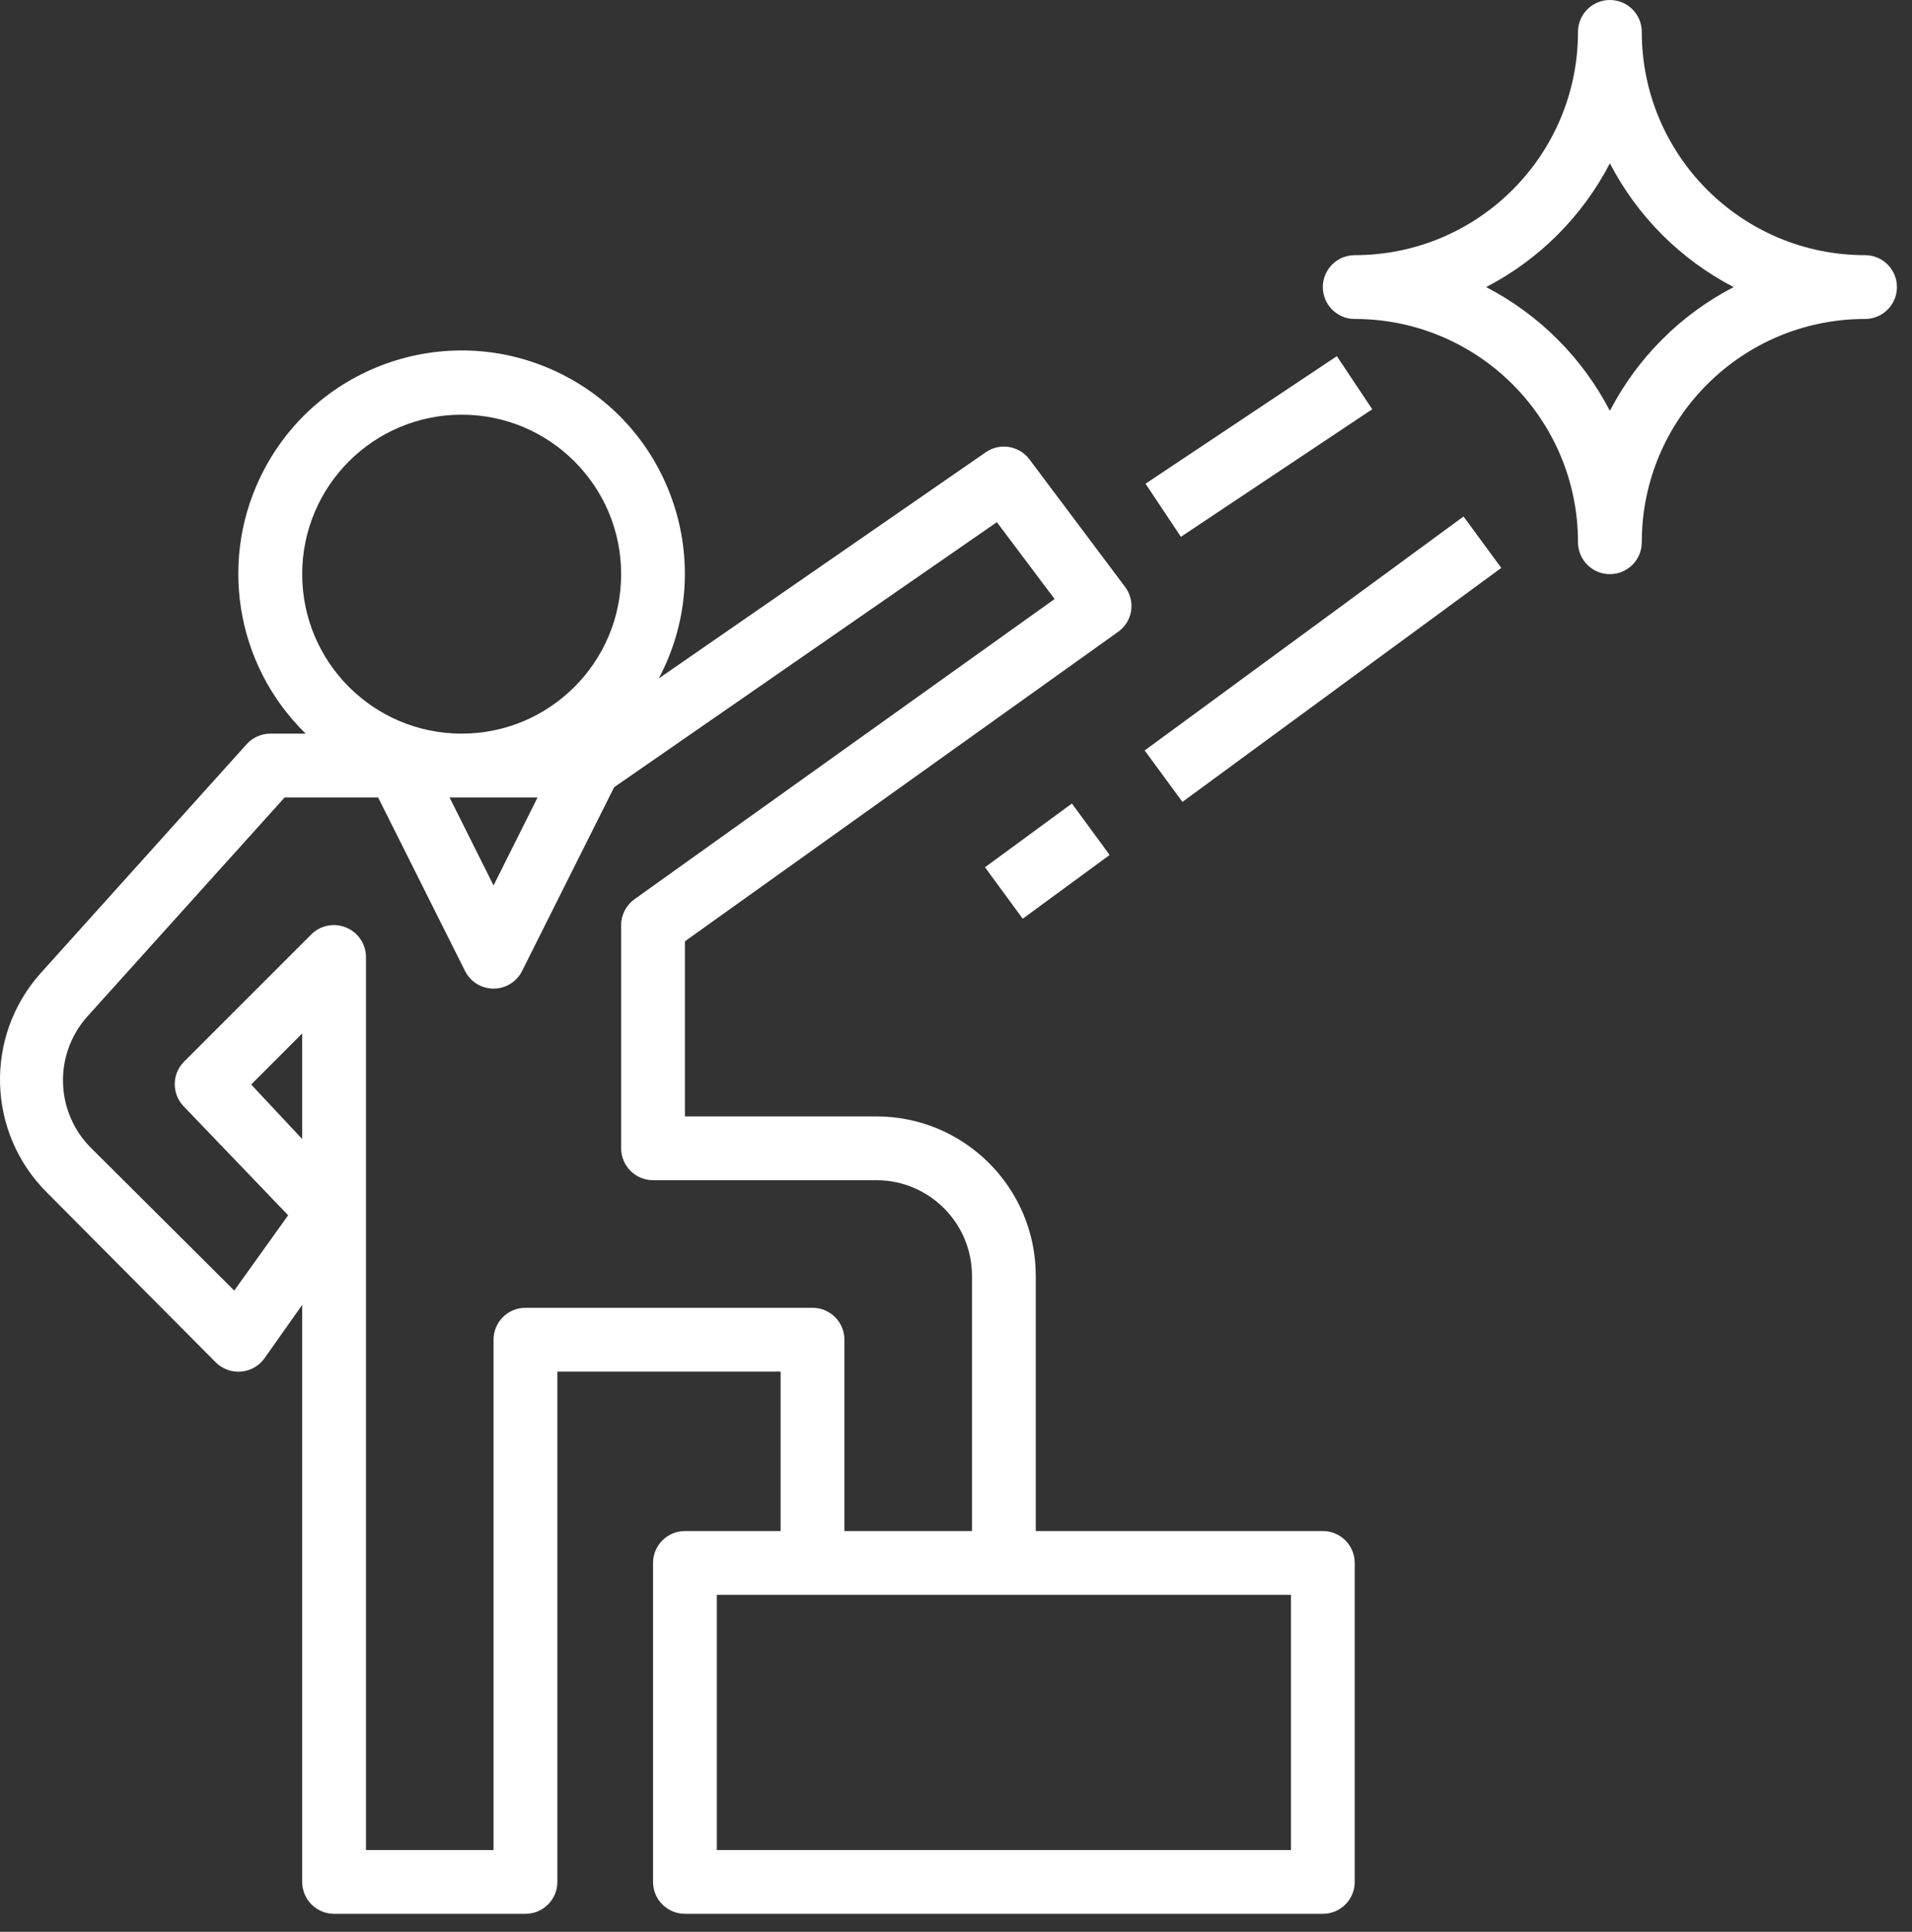 <svg width="97" height="98" viewBox="0 0 97 98" fill="none" xmlns="http://www.w3.org/2000/svg">
<rect x="0" y="0" width="97" height="98" fill="#333333" stroke="none"/>
<path d="M67.11 77.67H52.547V64.725C52.547 60.257 48.925 56.634 44.457 56.634H34.748V47.751L56.722 32.055C57.078 31.803 57.317 31.418 57.385 30.987C57.45 30.558 57.339 30.12 57.078 29.773L52.224 23.301C51.7 22.606 50.721 22.448 50.007 22.945L33.421 34.417C36.354 28.892 34.252 22.035 28.727 19.102C23.201 16.17 16.344 18.272 13.412 23.797C11.053 28.24 11.908 33.705 15.509 37.217H13.713C13.256 37.218 12.821 37.412 12.515 37.751L2.062 49.369C-0.808 52.575 -0.666 57.467 2.386 60.502L10.945 69.11C11.282 69.447 11.749 69.618 12.224 69.579C12.704 69.542 13.143 69.293 13.421 68.9L15.331 66.197V95.469C15.331 96.362 16.055 97.087 16.949 97.087H26.657C27.551 97.087 28.276 96.362 28.276 95.469V69.579H39.602V77.67H34.748C33.854 77.67 33.13 78.394 33.13 79.288V95.469C33.13 96.362 33.854 97.087 34.748 97.087H67.11C68.004 97.087 68.728 96.362 68.728 95.469V79.288C68.728 78.394 68.004 77.67 67.11 77.67ZM15.331 29.126C15.331 24.658 18.953 21.036 23.421 21.036C27.889 21.036 31.512 24.658 31.512 29.126C31.512 33.594 27.889 37.217 23.421 37.217C18.953 37.217 15.331 33.594 15.331 29.126ZM27.272 40.453L25.039 44.919L22.806 40.453H27.272ZM15.331 57.783L12.742 55.016L15.331 52.427V57.783ZM26.657 66.343C25.764 66.343 25.039 67.067 25.039 67.961V93.851H18.567V48.544C18.564 47.89 18.168 47.303 17.564 47.055C16.961 46.801 16.265 46.936 15.8 47.395L9.327 53.867C8.711 54.496 8.711 55.503 9.327 56.133L14.619 61.65L11.884 65.469L4.635 58.252C2.786 56.423 2.708 53.462 4.457 51.537L14.441 40.453H19.182L23.599 49.272C24.007 50.067 24.982 50.382 25.777 49.974C26.079 49.819 26.325 49.574 26.479 49.272L31.156 39.935L50.573 26.489L53.502 30.388L32.191 45.615C31.767 45.917 31.514 46.405 31.512 46.925V58.252C31.512 59.146 32.236 59.87 33.13 59.87H44.457C47.138 59.87 49.311 62.044 49.311 64.725V77.67H42.839V67.961C42.839 67.067 42.114 66.343 41.22 66.343H26.657ZM65.492 93.851H36.366V80.906H65.492V93.851Z" fill="white"/>
<path d="M94.618 12.945C88.362 12.945 83.291 7.874 83.291 1.618C83.291 0.725 82.567 0 81.673 0C80.779 0 80.055 0.725 80.055 1.618C80.055 7.874 74.984 12.945 68.728 12.945C67.835 12.945 67.11 13.669 67.11 14.563C67.11 15.457 67.835 16.181 68.728 16.181C74.984 16.181 80.055 21.252 80.055 27.508C80.055 28.401 80.779 29.126 81.673 29.126C82.567 29.126 83.291 28.401 83.291 27.508C83.291 21.252 88.362 16.181 94.618 16.181C95.512 16.181 96.236 15.457 96.236 14.563C96.236 13.669 95.512 12.945 94.618 12.945ZM81.673 20.841C80.278 18.151 78.085 15.958 75.395 14.563C78.085 13.168 80.278 10.975 81.673 8.285C83.068 10.975 85.261 13.168 87.951 14.563C85.261 15.958 83.068 18.151 81.673 20.841Z" fill="white"/>
<path d="M54.381 40.762L49.971 43.996L51.885 46.606L56.295 43.372L54.381 40.762Z" fill="white"/>
<path d="M74.248 26.201L58.072 38.071L59.987 40.68L76.163 28.81L74.248 26.201Z" fill="white"/>
<path d="M67.822 18.068L58.115 24.539L59.91 27.232L69.617 20.76L67.822 18.068Z" fill="white"/>
</svg>
